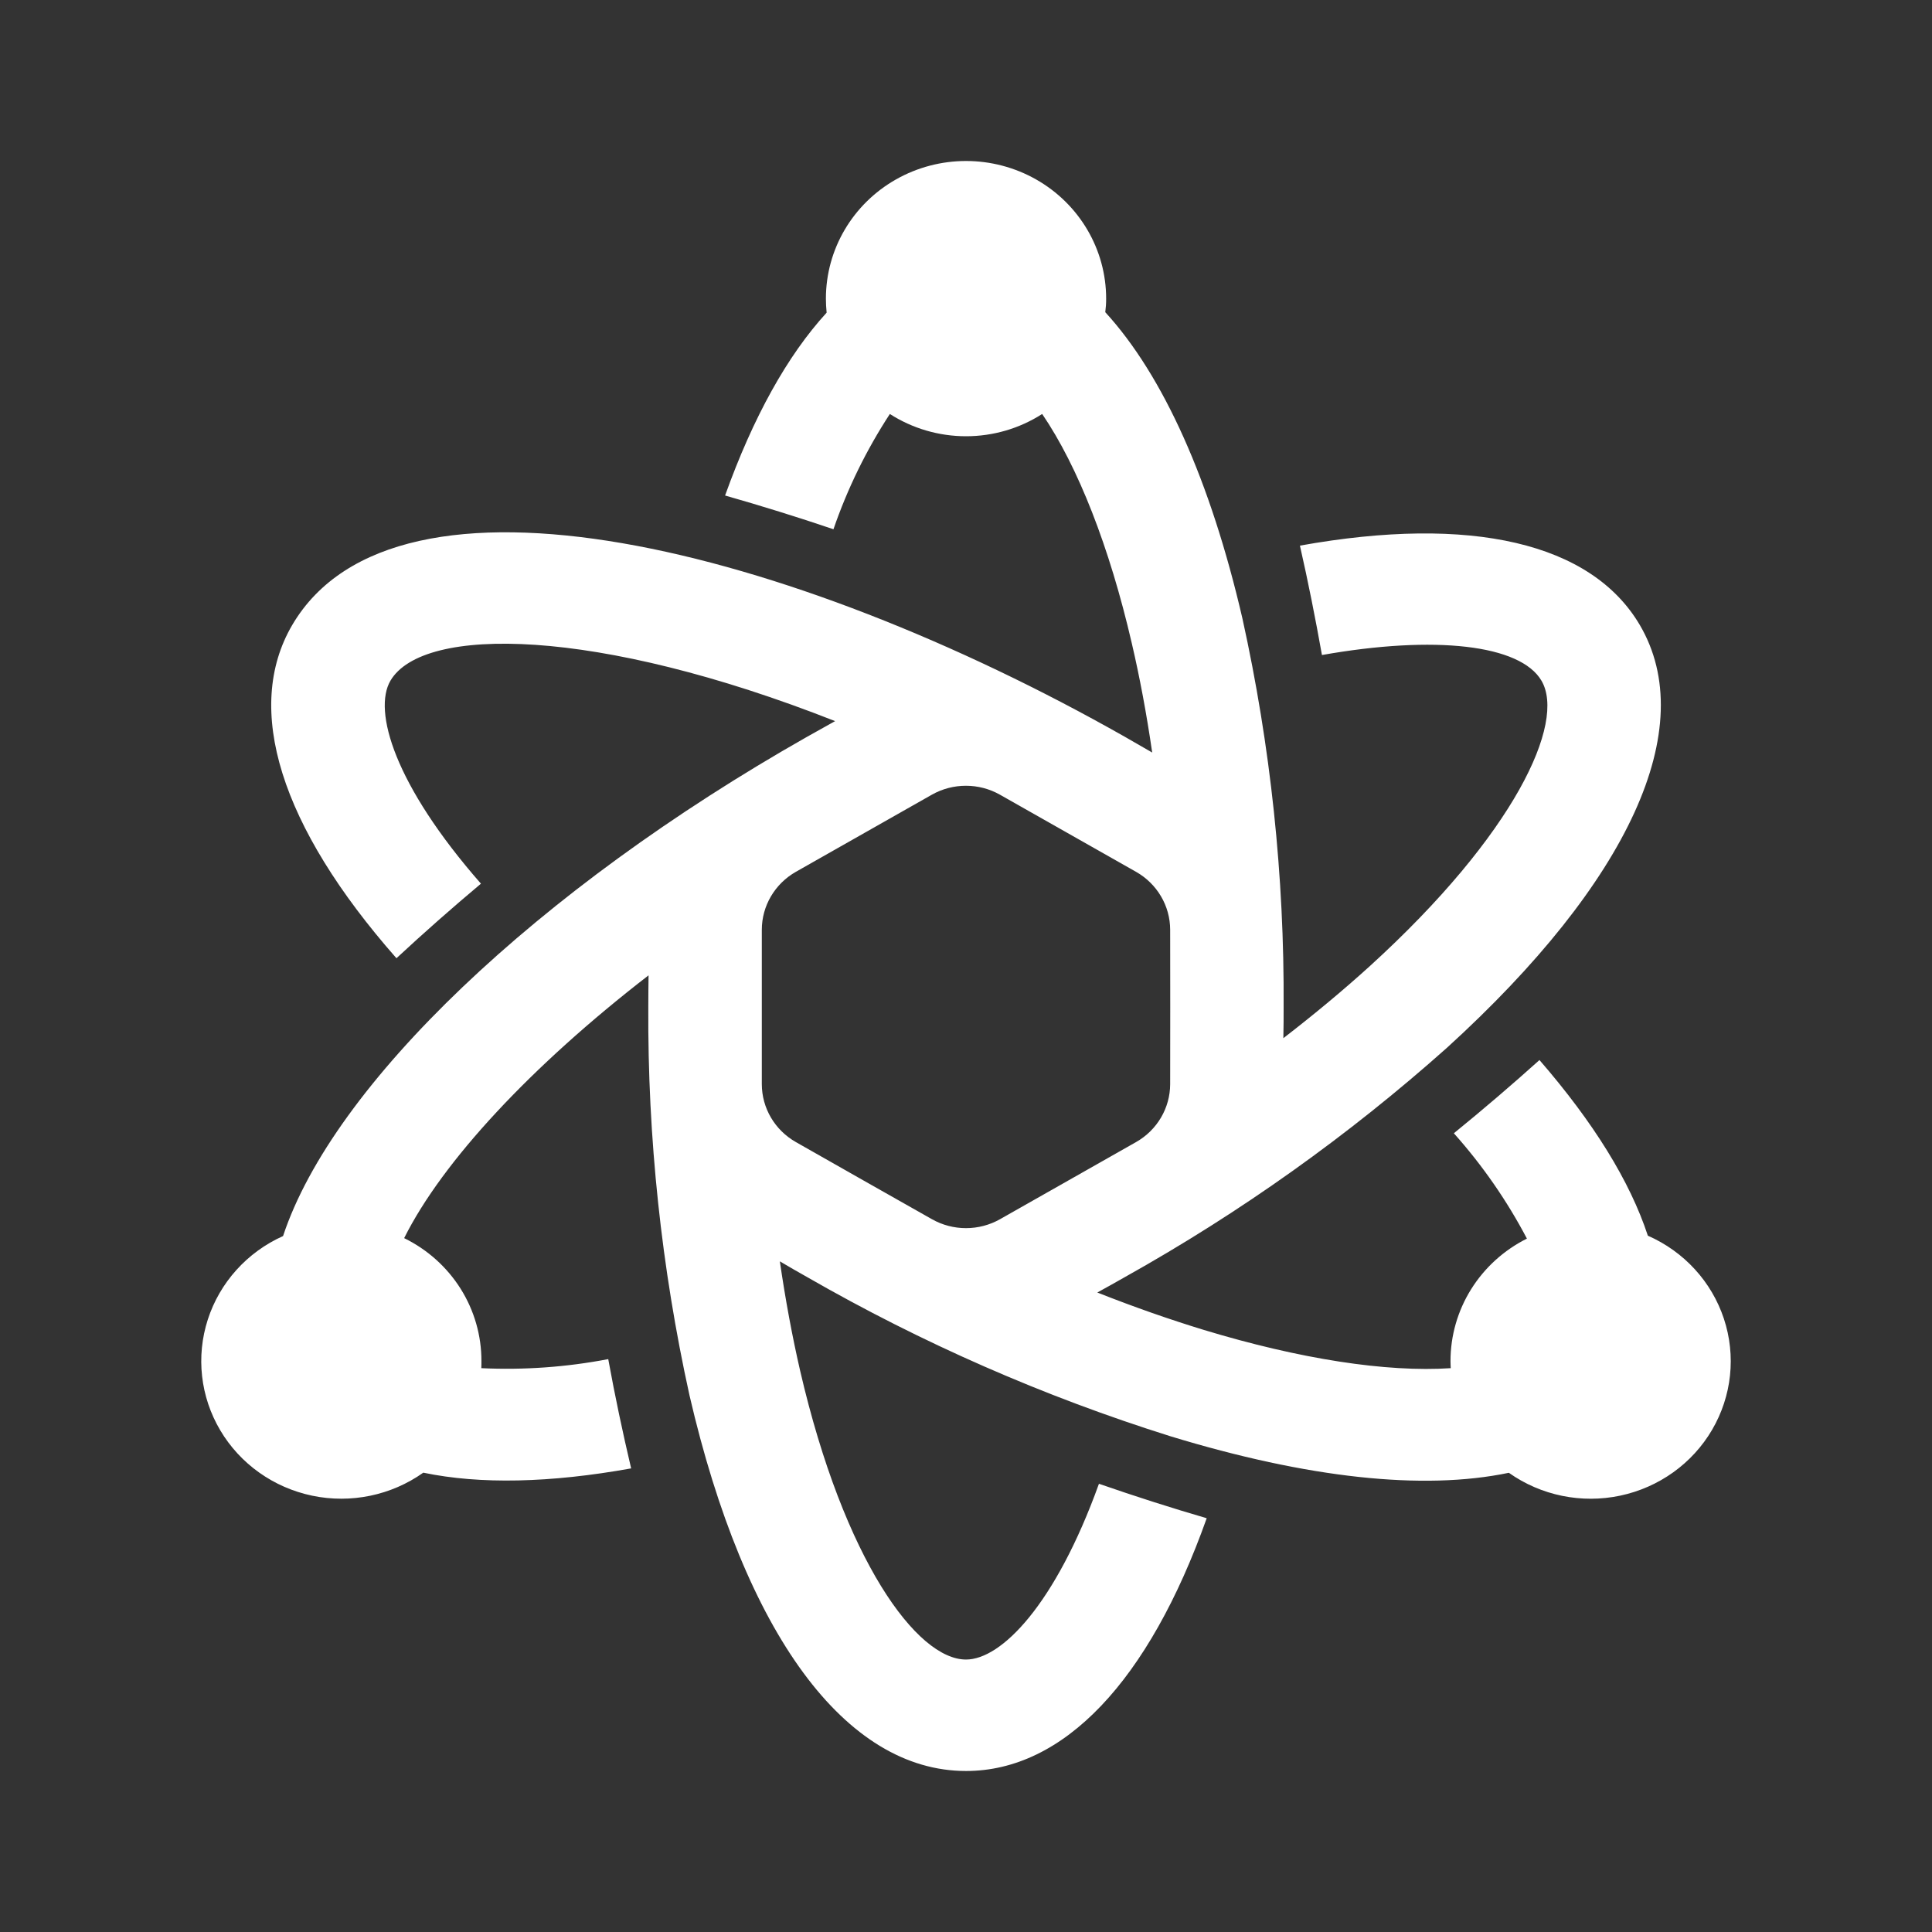 <svg width="80" height="80" viewBox="0 0 80 80" fill="none" xmlns="http://www.w3.org/2000/svg">
<rect x="0" y="0" width="80" height="80" fill="#333333" stroke="none"/>
<path d="M68.234 51.167C67.493 48.91 65.983 46.475 63.746 43.894C62.597 44.927 61.416 45.937 60.201 46.926C61.386 48.254 62.402 49.719 63.226 51.288C62.273 51.765 61.474 52.491 60.915 53.386C60.357 54.281 60.062 55.31 60.062 56.359C60.062 56.455 60.067 56.557 60.072 56.653C57.407 56.83 53.821 56.274 49.848 55.069C48.441 54.639 46.962 54.123 45.437 53.52C45.823 53.308 46.205 53.095 46.576 52.883C51.362 50.208 55.835 47.023 59.913 43.388C67.477 36.505 70.394 30.124 67.9 25.878C65.896 22.477 60.917 21.318 53.827 22.593C54.167 24.086 54.466 25.594 54.739 27.123C59.422 26.293 62.953 26.692 63.829 28.186C64.849 29.916 62.731 34.537 56.718 40.008C55.635 40.99 54.444 41.983 53.141 42.989C53.152 42.549 53.152 42.118 53.152 41.698C53.185 36.29 52.613 30.895 51.446 25.61C50.127 19.916 48.169 15.549 45.767 12.927C45.791 12.741 45.804 12.553 45.803 12.365C45.803 10.329 44.697 8.448 42.902 7.43C41.107 6.412 38.895 6.412 37.1 7.43C35.304 8.448 34.199 10.329 34.199 12.365C34.199 12.552 34.209 12.745 34.229 12.947C32.601 14.724 31.189 17.27 30.024 20.518C31.518 20.944 33.018 21.409 34.512 21.915C35.089 20.236 35.873 18.633 36.847 17.142C37.785 17.744 38.881 18.064 40.001 18.064C41.121 18.064 42.217 17.744 43.154 17.142C44.638 19.319 45.942 22.648 46.864 26.632C47.194 28.044 47.478 29.562 47.71 31.161C47.328 30.938 46.947 30.721 46.576 30.508C32.715 22.648 16.421 18.534 12.102 25.878C10.077 29.334 11.608 34.218 16.416 39.678C17.549 38.626 18.716 37.597 19.915 36.591C16.328 32.497 15.437 29.435 16.168 28.185C17.519 25.893 24.692 25.963 34.58 29.86C34.188 30.078 33.797 30.296 33.421 30.508C22.244 36.844 13.792 44.916 11.721 51.182C10.232 51.85 9.1 53.106 8.605 54.638C8.11 56.171 8.297 57.838 9.121 59.227C9.944 60.617 11.328 61.6 12.929 61.934C14.53 62.268 16.201 61.921 17.528 60.98C19.878 61.471 22.789 61.405 26.134 60.803C25.783 59.31 25.464 57.807 25.186 56.278C23.456 56.61 21.691 56.736 19.93 56.653C19.935 56.557 19.935 56.455 19.935 56.359C19.937 55.302 19.639 54.265 19.074 53.365C18.508 52.466 17.698 51.739 16.735 51.268C18.322 48.089 22.001 44.137 26.855 40.387C26.85 40.832 26.845 41.267 26.845 41.697C26.814 47.104 27.386 52.497 28.551 57.781C30.839 67.665 35.012 73.333 40.001 73.333C44.035 73.333 47.565 69.623 49.967 62.867C48.478 62.432 46.993 61.956 45.505 61.44C43.695 66.461 41.459 68.718 40.001 68.718C37.965 68.718 34.951 64.609 33.132 56.759C32.807 55.347 32.524 53.829 32.292 52.23C32.673 52.452 33.049 52.675 33.425 52.883C38.177 55.614 43.219 57.824 48.463 59.472C54.136 61.203 58.923 61.729 62.478 60.985C63.809 61.927 65.484 62.271 67.088 61.932C68.692 61.593 70.075 60.603 70.893 59.207C71.712 57.81 71.89 56.139 71.383 54.606C70.876 53.074 69.732 51.824 68.234 51.167ZM38.589 50.484L35.77 48.889L32.956 47.291C32.083 46.796 31.545 45.88 31.545 44.89V38.502C31.545 37.511 32.084 36.595 32.957 36.099L38.584 32.908C39.458 32.413 40.535 32.413 41.408 32.908L47.041 36.1C47.914 36.595 48.453 37.51 48.454 38.5L48.457 41.698L48.454 44.89C48.453 45.88 47.915 46.795 47.042 47.291L41.412 50.483C40.539 50.978 39.463 50.979 38.589 50.484Z" fill="white"/>
</svg>
